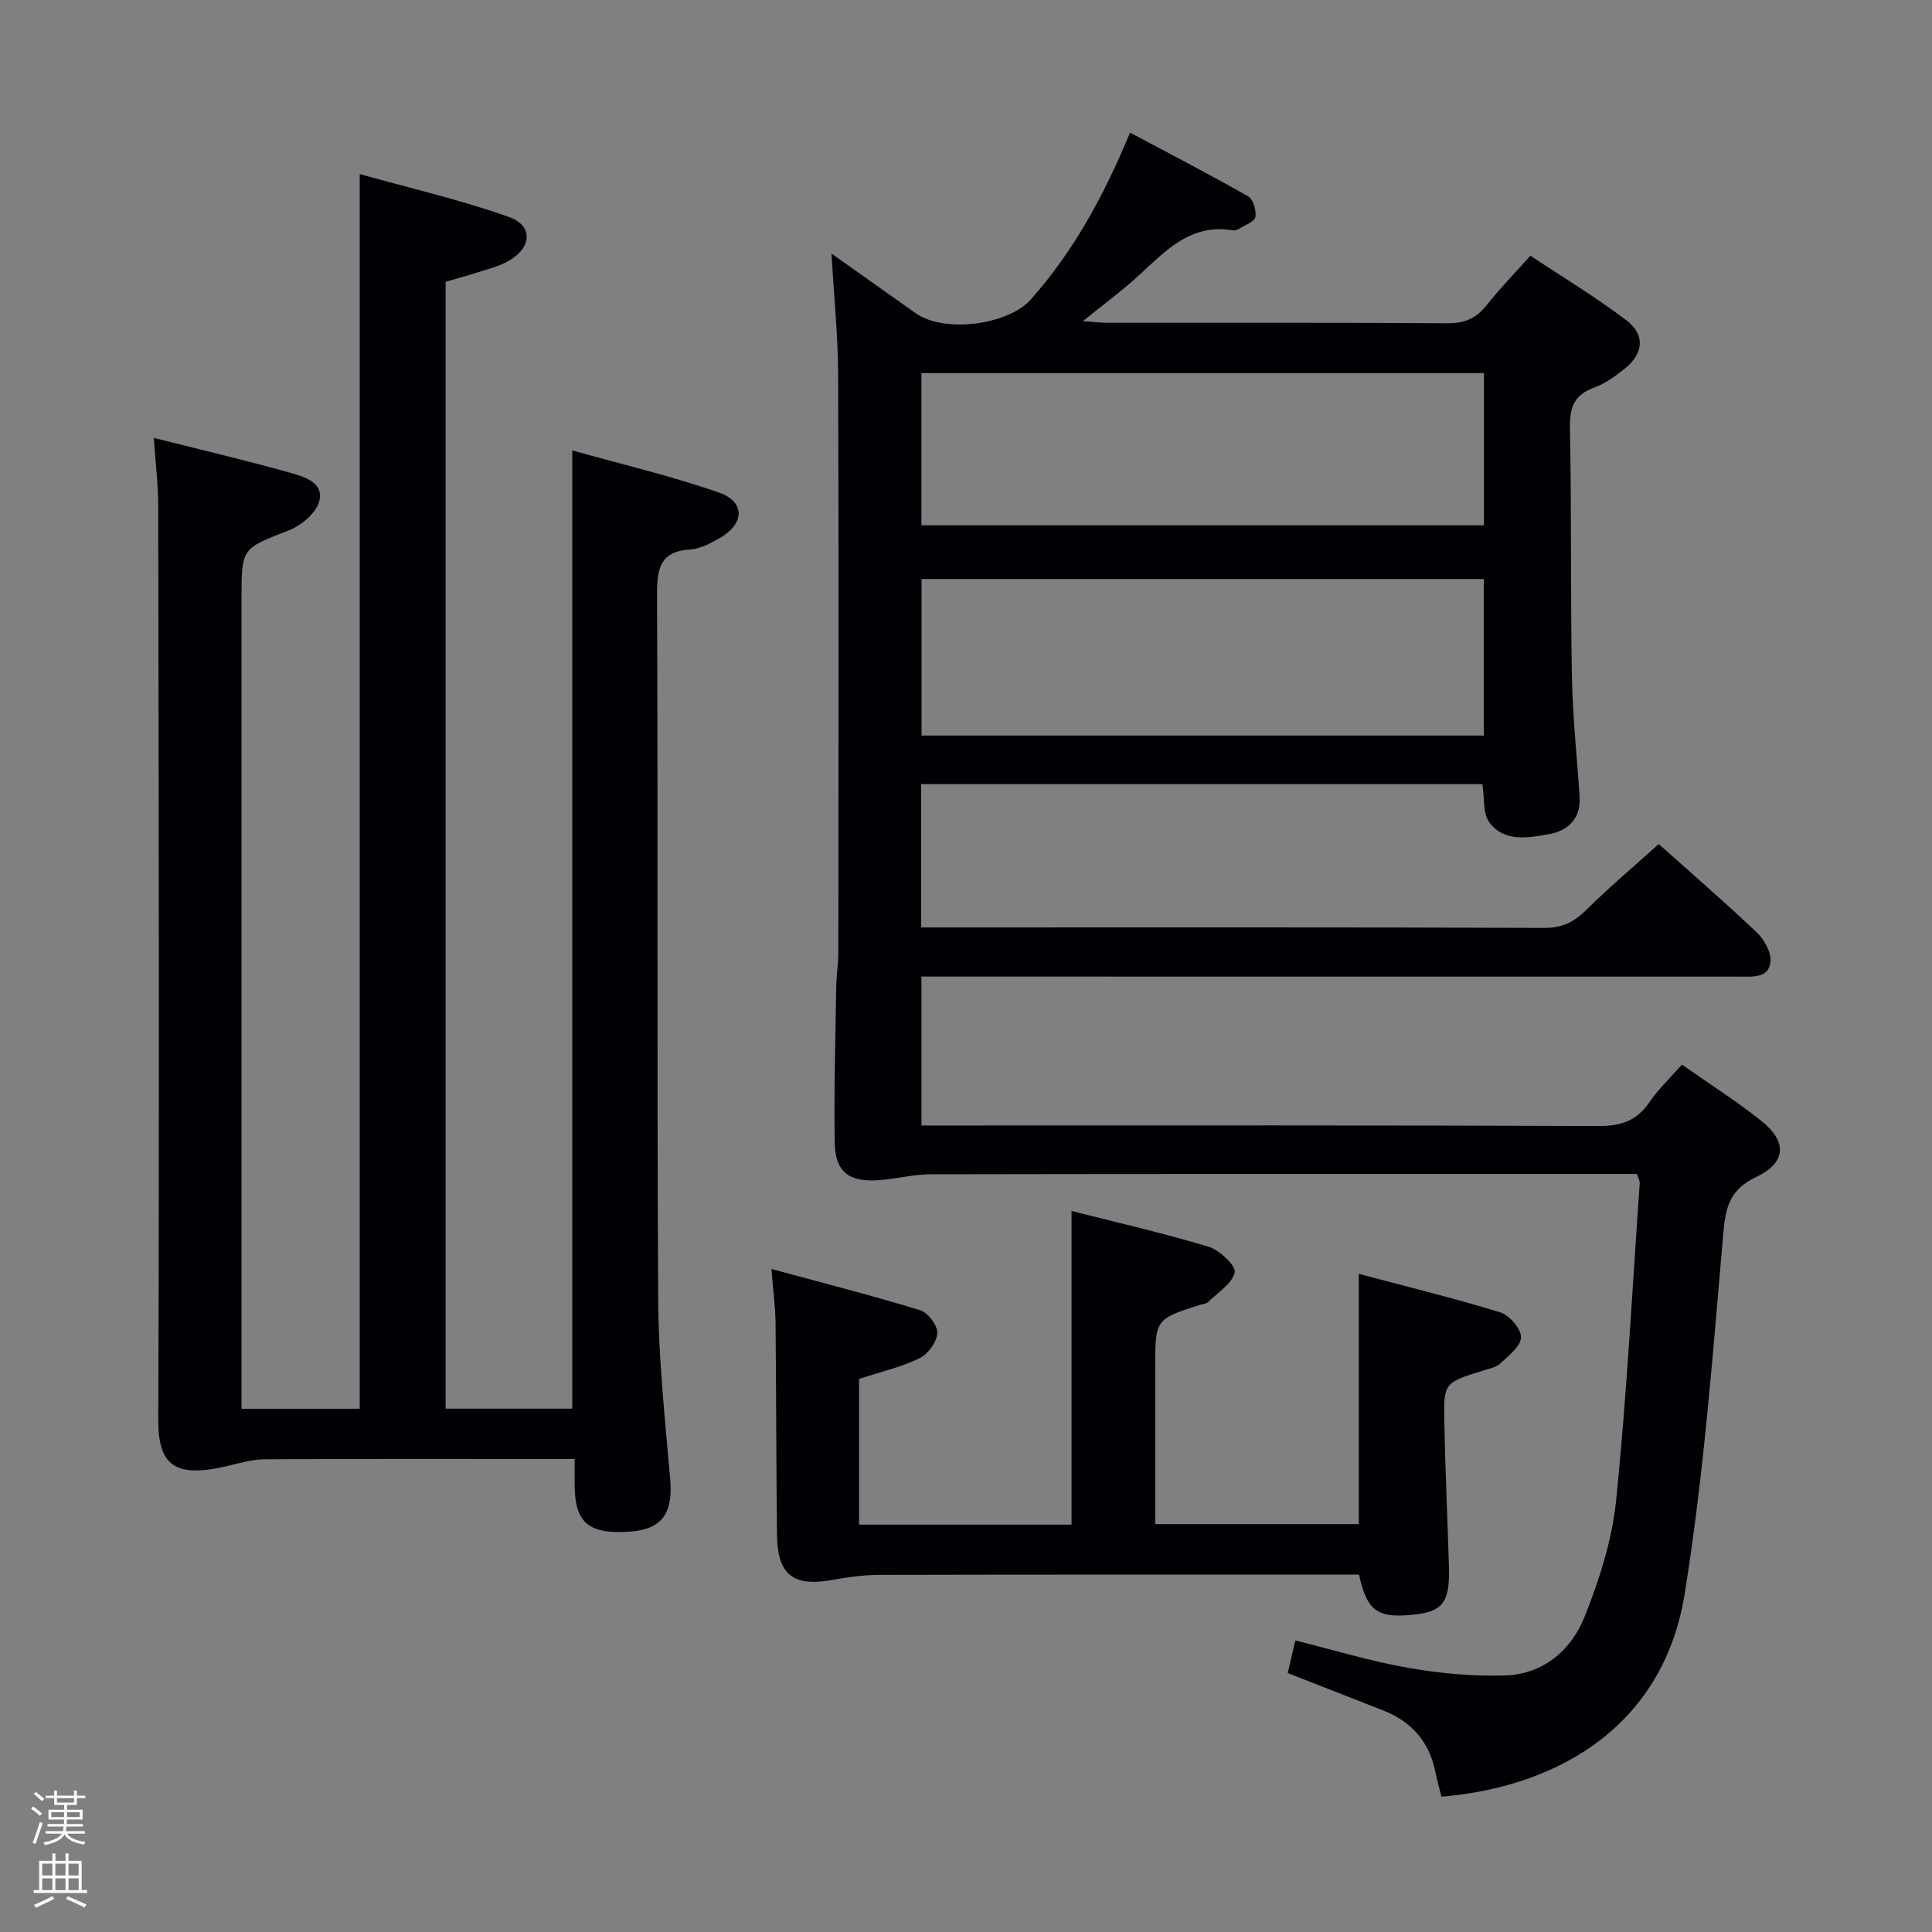 <svg enable-background="new 0 0 400 400" viewBox="0 0 400 400" xmlns="http://www.w3.org/2000/svg"><rect x="0" y="0" width="400" height="400" fill="#808080" stroke="none"/><path d="m6.44 374.46.42-.45c.65.47 1.27.95 1.85 1.44l-.45.49c-.65-.56-1.25-1.06-1.82-1.48m.93 7.33-.63-.26c.55-1.36 1.05-2.8 1.52-4.33.19.1.38.19.59.27-.46 1.29-.95 2.73-1.48 4.32m-.38-10.38.44-.42c.43.34 1.01.82 1.74 1.44l-.49.49c-.53-.51-1.09-1.01-1.69-1.51m2.5.35h1.72v-1.04h.59v1.04h3.52v-1.04h.59v1.04h1.75v.53h-1.75v1.42h-2.03v.97h3.22v2.03h-3.24c0 .35-.01.66-.03.93h3.32v.53h-3.37c-.03.27-.08.58-.15.94h3.96v.53h-3.71c.67.92 1.93 1.48 3.79 1.68-.13.24-.23.44-.29.59-2.13-.38-3.48-1.08-4.04-2.12-.43.97-1.77 1.72-4.03 2.23-.09-.19-.2-.37-.33-.55 2.1-.42 3.37-1.03 3.81-1.83h-3.36v-.53h3.58c.08-.29.13-.61.16-.94h-3.33v-.53h3.39c.02-.27.04-.58.04-.93h-3.23v-2.03h3.25v-.97h-2.07v-1.42h-1.73zm1.12 3.44v1h2.65c.01-.3.02-.44.01-.4v-.25-.35zm1.19-2h3.52v-.91h-3.52zm4.71 2h-2.63v.59c0 .15-.01.28-.01.4h2.64z" fill="#fcfbfa"/><path d="m13.56 383.74h.63v1.52h2.72v6.07h1.13v.6h-11.06v-.6h1.13v-6.07h2.73v-1.52h.63v1.52h2.1v-1.52zm-2.69 8.83.38.56c-1.24.63-2.53 1.25-3.85 1.85-.1-.21-.21-.42-.34-.63 1.36-.55 2.63-1.15 3.81-1.78m-2.13-4.27h2.1v-2.45h-2.1zm0 3.04h2.1v-2.46h-2.1zm2.72-3.04h2.1v-2.45h-2.1zm0 3.04h2.1v-2.46h-2.1zm6.07 3.6c-1.41-.71-2.7-1.3-3.86-1.78l.35-.56c1.45.62 2.75 1.19 3.88 1.72zm-1.25-9.09h-2.1v2.45h2.1zm-2.09 5.49h2.1v-2.46h-2.1z" fill="#fcfbfa"/><g fill="#010105"><path d="m348.22 220.41c5.71 4.02 11.32 7.57 16.48 11.69 5.36 4.28 5.13 8.61-1.09 11.58-5.36 2.56-6.33 6.02-6.81 11.55-2.17 24.98-4.03 50.06-8.01 74.78-4.23 26.26-24.75 39.77-50.35 41.98-.42-1.68-.91-3.39-1.26-5.13-1.25-6.23-4.91-10.41-10.78-12.72-6.47-2.54-12.95-5.07-19.79-7.75.49-2.1.97-4.13 1.58-6.75 7.92 1.97 15.5 4.29 23.25 5.65 6.61 1.16 13.43 1.8 20.12 1.6 7.87-.23 13.69-5.16 16.46-12.04 3.12-7.75 5.75-16.04 6.59-24.29 2.21-21.81 3.34-43.72 4.88-65.6.03-.45-.26-.92-.57-1.9-1.7 0-3.48 0-5.26 0-46.99 0-93.98-.03-140.97.06-3.61.01-7.21.99-10.84 1.23-6.15.41-8.94-1.75-9.03-7.82-.17-10.82.15-21.64.32-32.46.04-2.32.43-4.64.43-6.95.03-39.83.1-79.65-.04-119.48-.03-8.1-.86-16.2-1.38-25.14 6.13 4.34 11.77 8.35 17.42 12.34 5.93 4.18 19.13 2.48 23.88-2.87 8.83-9.95 15.09-21.43 20.51-34.51 8.3 4.42 16.47 8.65 24.46 13.19 1.04.59 1.71 2.91 1.5 4.28-.14.94-2.07 1.63-3.25 2.36-.41.25-.98.47-1.43.4-8.99-1.52-14.19 4.57-19.92 9.75-3.29 2.97-6.88 5.62-11.13 9.05 2.35.16 3.73.34 5.12.34 23.5.02 46.99-.07 70.49.1 3.55.02 5.9-1.1 8.03-3.79 2.68-3.38 5.7-6.48 9.02-10.2 6.74 4.48 13.57 8.58 19.87 13.37 3.97 3.01 3.57 6.88-.36 10.04-1.93 1.55-4.05 3.08-6.34 3.91-4.14 1.51-5.06 4.12-4.98 8.34.34 17.15.1 34.32.41 51.48.15 8.29 1.05 16.57 1.59 24.86.29 4.46-2.32 7.03-6.23 7.74-4.34.78-9.34 1.77-12.47-2.43-1.36-1.83-.96-4.97-1.42-7.9-38.39 0-77.13 0-116.21 0v29.67h5.14c41.33 0 82.65-.06 123.97.09 3.72.01 6.13-1.28 8.65-3.77 4.73-4.67 9.82-8.97 14.95-13.59 6.23 5.57 13.42 11.77 20.29 18.29 1.57 1.49 3.09 4.23 2.85 6.17-.41 3.36-3.77 2.99-6.46 2.99-54.32-.01-108.64-.01-162.97-.01-1.98 0-3.97 0-6.35 0v30.83h5.7c44.82 0 89.65-.07 134.47.11 4.62.02 7.89-1.05 10.51-4.89 1.88-2.73 4.31-5.03 6.76-7.83zm-41.01-68.12c0-11.24 0-21.82 0-32.41-39.09 0-77.78 0-116.41 0v32.41zm.03-75.04c-38.94 0-77.53 0-116.47 0v31.51h116.47c0-10.57 0-20.95 0-31.51z"/><path d="m31.84 90.66c9.94 2.51 19.15 4.66 28.24 7.22 2.89.81 7.08 2.03 6 5.95-.67 2.43-3.72 4.98-6.29 5.98-9.7 3.78-9.79 3.55-9.79 14.13v161.46 6.27h24.48c0-84.89 0-169.6 0-255.63 10.44 2.93 20.86 5.32 30.87 8.87 5.15 1.83 4.78 6.45-.23 9.21-2 1.1-4.33 1.65-6.53 2.36-2.04.66-4.11 1.21-6.33 1.86v233.31h26.22c0-65.79 0-131.5 0-198.39 10.22 2.87 20.47 5.26 30.35 8.71 5.54 1.94 5.35 6.5.14 9.46-1.86 1.06-3.96 2.19-6.01 2.32-6.2.4-6.95 3.81-6.93 9.26.22 48.65-.04 97.31.24 145.96.07 12.44 1.42 24.89 2.49 37.31.6 6.99-1.68 10.34-8.27 10.82-8.57.62-11.47-1.78-11.51-9.54-.01-1.63 0-3.27 0-5.49-2.17 0-3.94 0-5.72 0-19.5 0-38.99-.05-58.49.06-2.57.02-5.17.78-7.71 1.39-10.96 2.61-14.33-.22-14.29-9.6.23-62.98.09-125.97-.01-188.95.02-4.46-.55-8.91-.92-14.31z"/><path d="m159.72 262.73c10.85 2.95 20.9 5.5 30.8 8.54 1.61.49 3.64 3.18 3.54 4.74-.11 1.85-1.93 4.36-3.68 5.2-3.82 1.85-8.05 2.82-12.52 4.28v30.17h43.99c0-21.54 0-42.89 0-64.94 9.32 2.37 18.96 4.56 28.4 7.41 2.26.68 5.69 3.96 5.38 5.31-.54 2.37-3.54 4.19-5.56 6.18-.32.31-.92.32-1.4.47-9.5 3.01-9.5 3.01-9.5 13.16v32.3h42.16c0-16.96 0-33.85 0-51.81 9.73 2.59 19.58 4.99 29.26 7.96 1.9.58 4.31 3.36 4.32 5.14.01 1.81-2.51 3.79-4.21 5.39-.89.85-2.37 1.14-3.63 1.53-8.06 2.52-8.2 2.51-8.04 10.67.2 9.97.66 19.94.96 29.91.22 7.2-1.21 9.23-6.78 9.89-7.94.94-10.18-.53-11.83-8.22-1.68 0-3.48 0-5.28 0-31.32 0-62.64-.03-93.95.05-3.28.01-6.6.46-9.84 1.05-8.03 1.46-11.34-1.04-11.44-9.23-.17-14.66-.15-29.31-.3-43.97-.04-3.29-.49-6.55-.85-11.18z"/></g></svg>